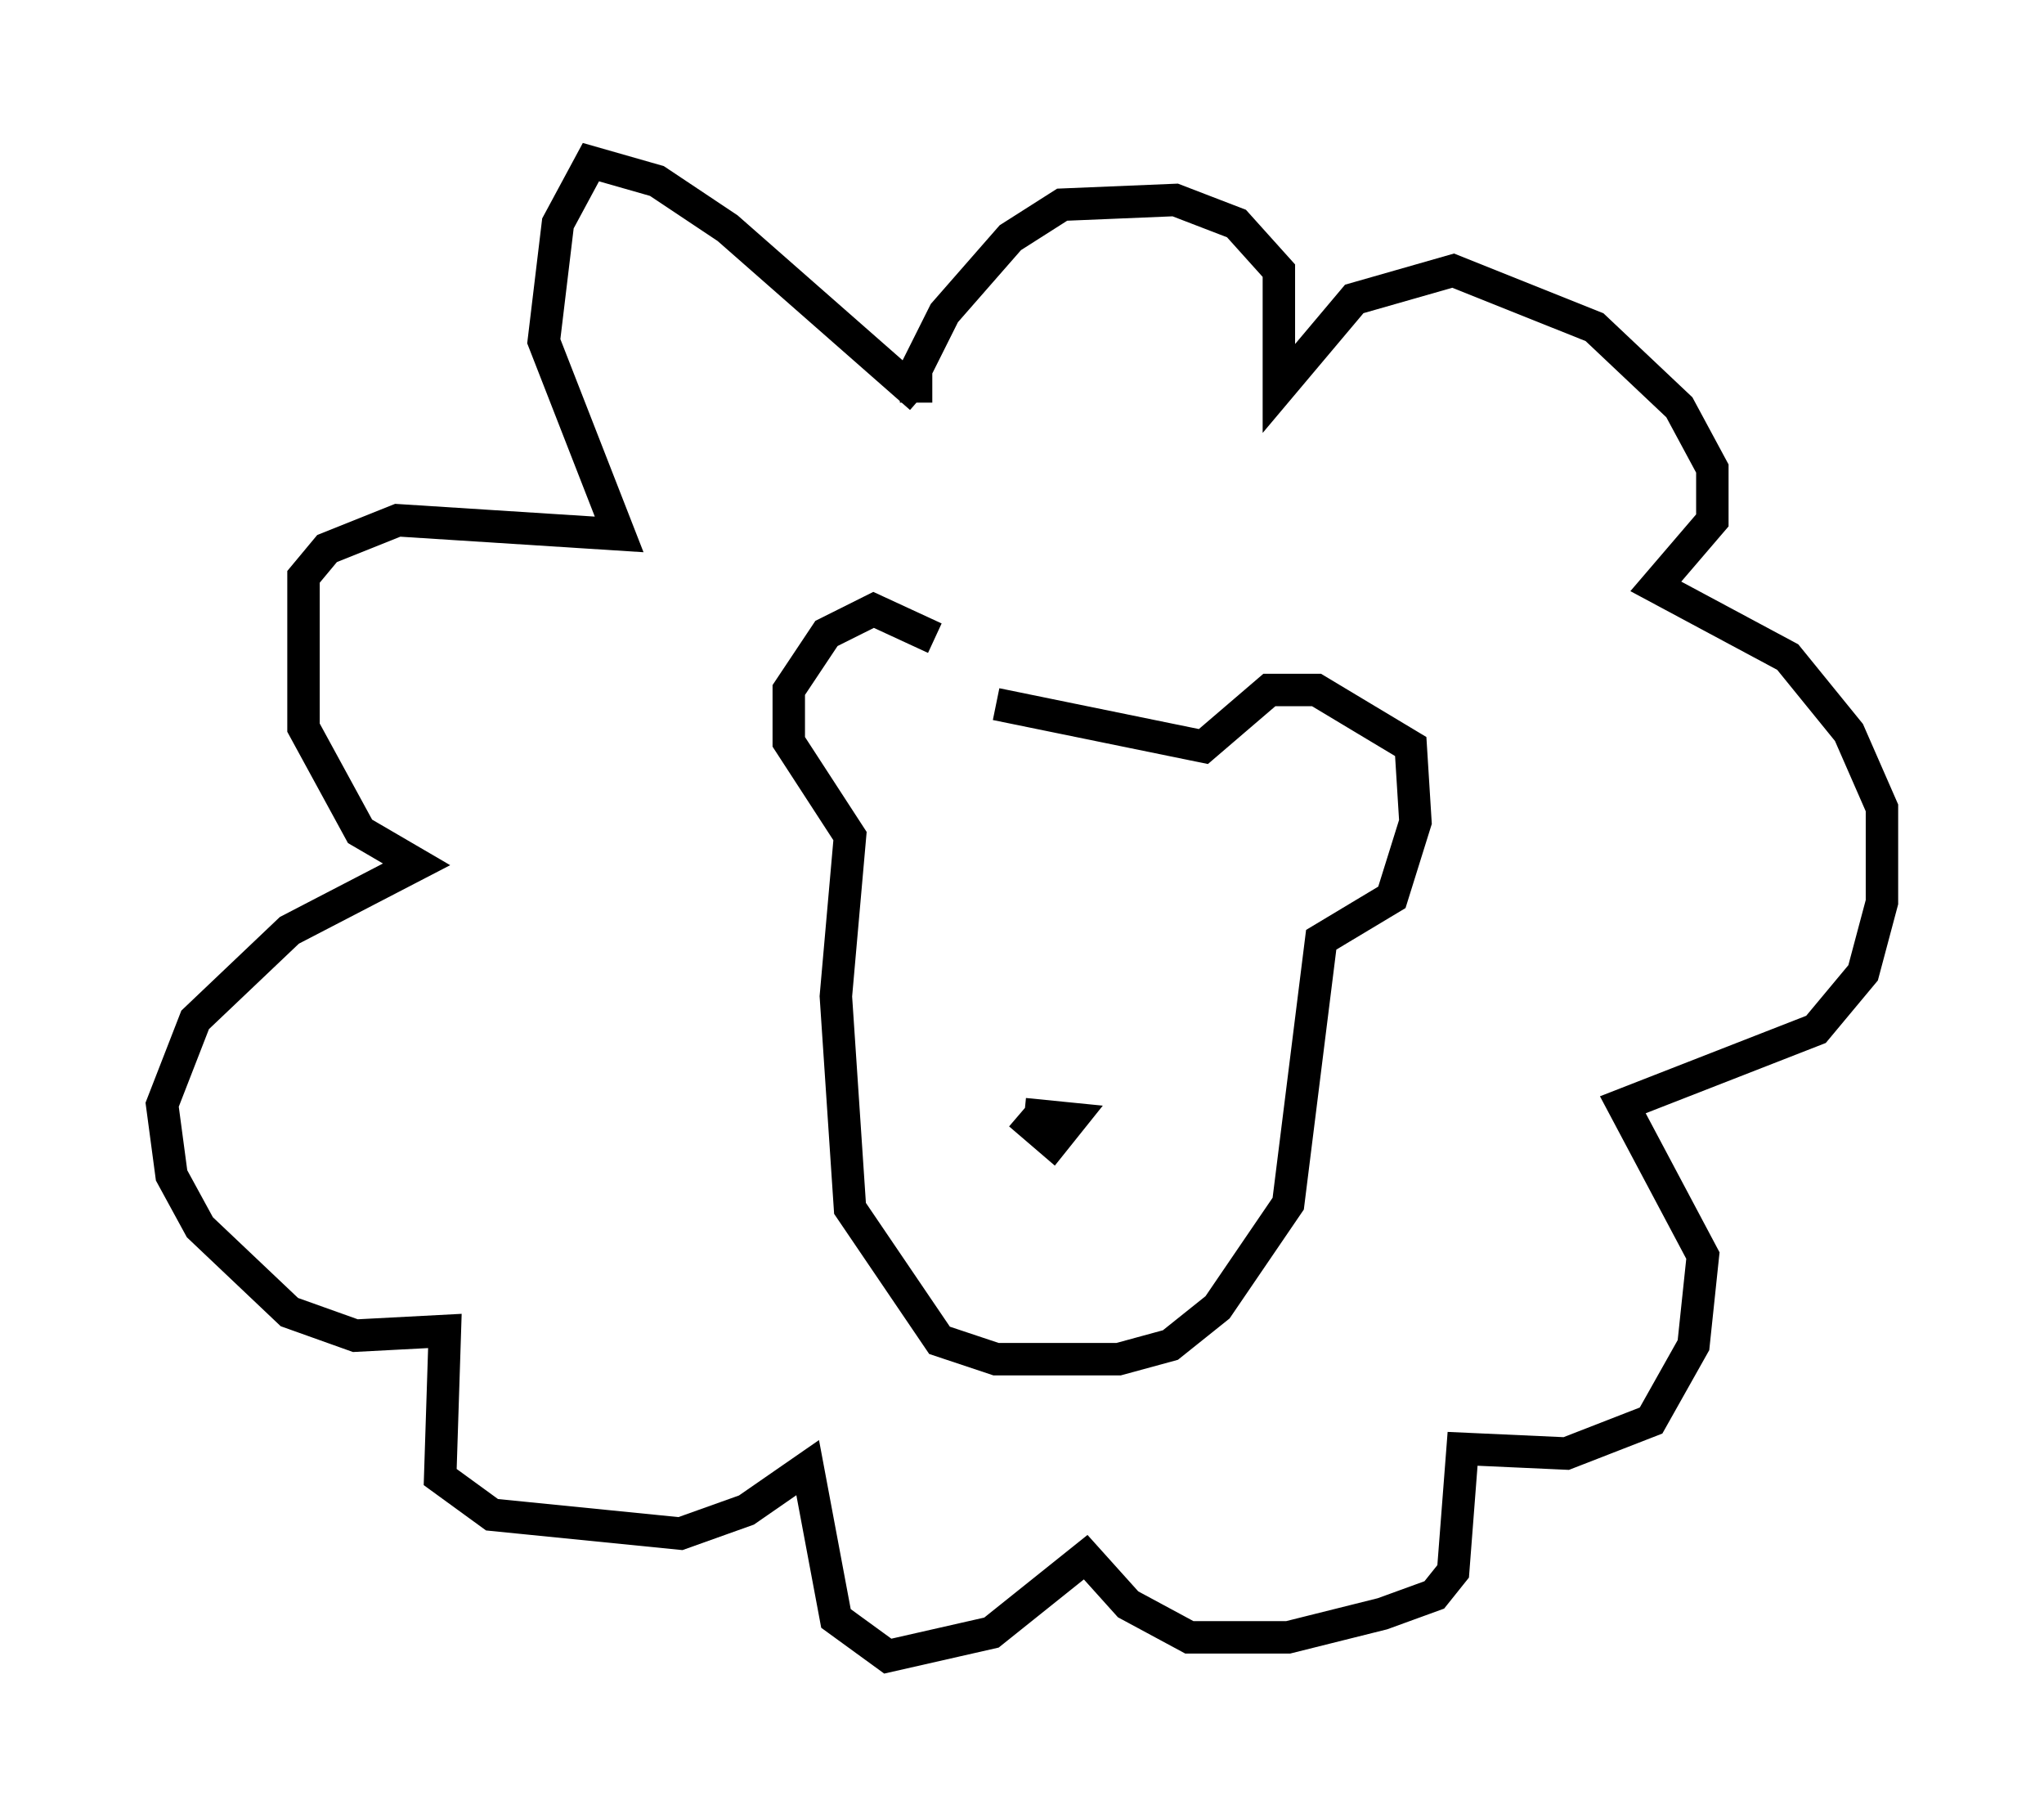 <?xml version="1.0" encoding="utf-8" ?>
<svg baseProfile="full" height="56.045" version="1.1" width="63.017" xmlns="http://www.w3.org/2000/svg" xmlns:ev="http://www.w3.org/2001/xml-events" xmlns:xlink="http://www.w3.org/1999/xlink"><defs /><rect fill="white" height="56.045" width="63.017" x="0" y="0" /><path d="M29.983, 21.268 m-1.162, -1.598 l-1.888, -0.872 -1.453, 0.726 l-1.162, 1.743 0.0, 1.598 l1.888, 2.905 -0.436, 4.939 l0.436, 6.536 2.76, 4.067 l1.743, 0.581 3.777, 0.0 l1.598, -0.436 1.453, -1.162 l2.179, -3.196 1.017, -8.134 l2.179, -1.307 0.726, -2.324 l-0.145, -2.324 -2.905, -1.743 l-1.453, 0.0 -2.034, 1.743 l-6.391, -1.307 m-2.034, 6.536 l0.0, 0.0 m8.134, 0.291 l0.0, 0.0 m-5.229, 5.81 l1.453, 0.145 -0.581, 0.726 l-1.017, -0.872 m-3.05, -22.078 l-5.955, -5.229 -2.179, -1.453 l-2.034, -0.581 -1.017, 1.888 l-0.436, 3.631 2.324, 5.955 l-6.827, -0.436 -2.179, 0.872 l-0.726, 0.872 0.0, 4.648 l1.743, 3.196 1.743, 1.017 l-3.922, 2.034 -2.905, 2.76 l-1.017, 2.615 0.291, 2.179 l0.872, 1.598 2.76, 2.615 l2.034, 0.726 2.76, -0.145 l-0.145, 4.503 1.598, 1.162 l5.81, 0.581 2.034, -0.726 l1.888, -1.307 0.872, 4.648 l1.598, 1.162 3.196, -0.726 l2.905, -2.324 1.307, 1.453 l1.888, 1.017 3.05, 0.0 l2.905, -0.726 1.598, -0.581 l0.581, -0.726 0.291, -3.777 l3.196, 0.145 2.615, -1.017 l1.307, -2.324 0.291, -2.76 l-2.469, -4.648 5.955, -2.324 l1.453, -1.743 0.581, -2.179 l0.0, -2.905 -1.017, -2.324 l-1.888, -2.324 -4.067, -2.179 l1.743, -2.034 0.0, -1.598 l-1.017, -1.888 -2.615, -2.469 l-4.358, -1.743 -3.05, 0.872 l-2.324, 2.76 0.0, -3.631 l-1.307, -1.453 -1.888, -0.726 l-3.486, 0.145 -1.598, 1.017 l-2.034, 2.324 -0.872, 1.743 l0.0, 1.017 " fill="none" stroke="black" stroke-width="1" /></svg>